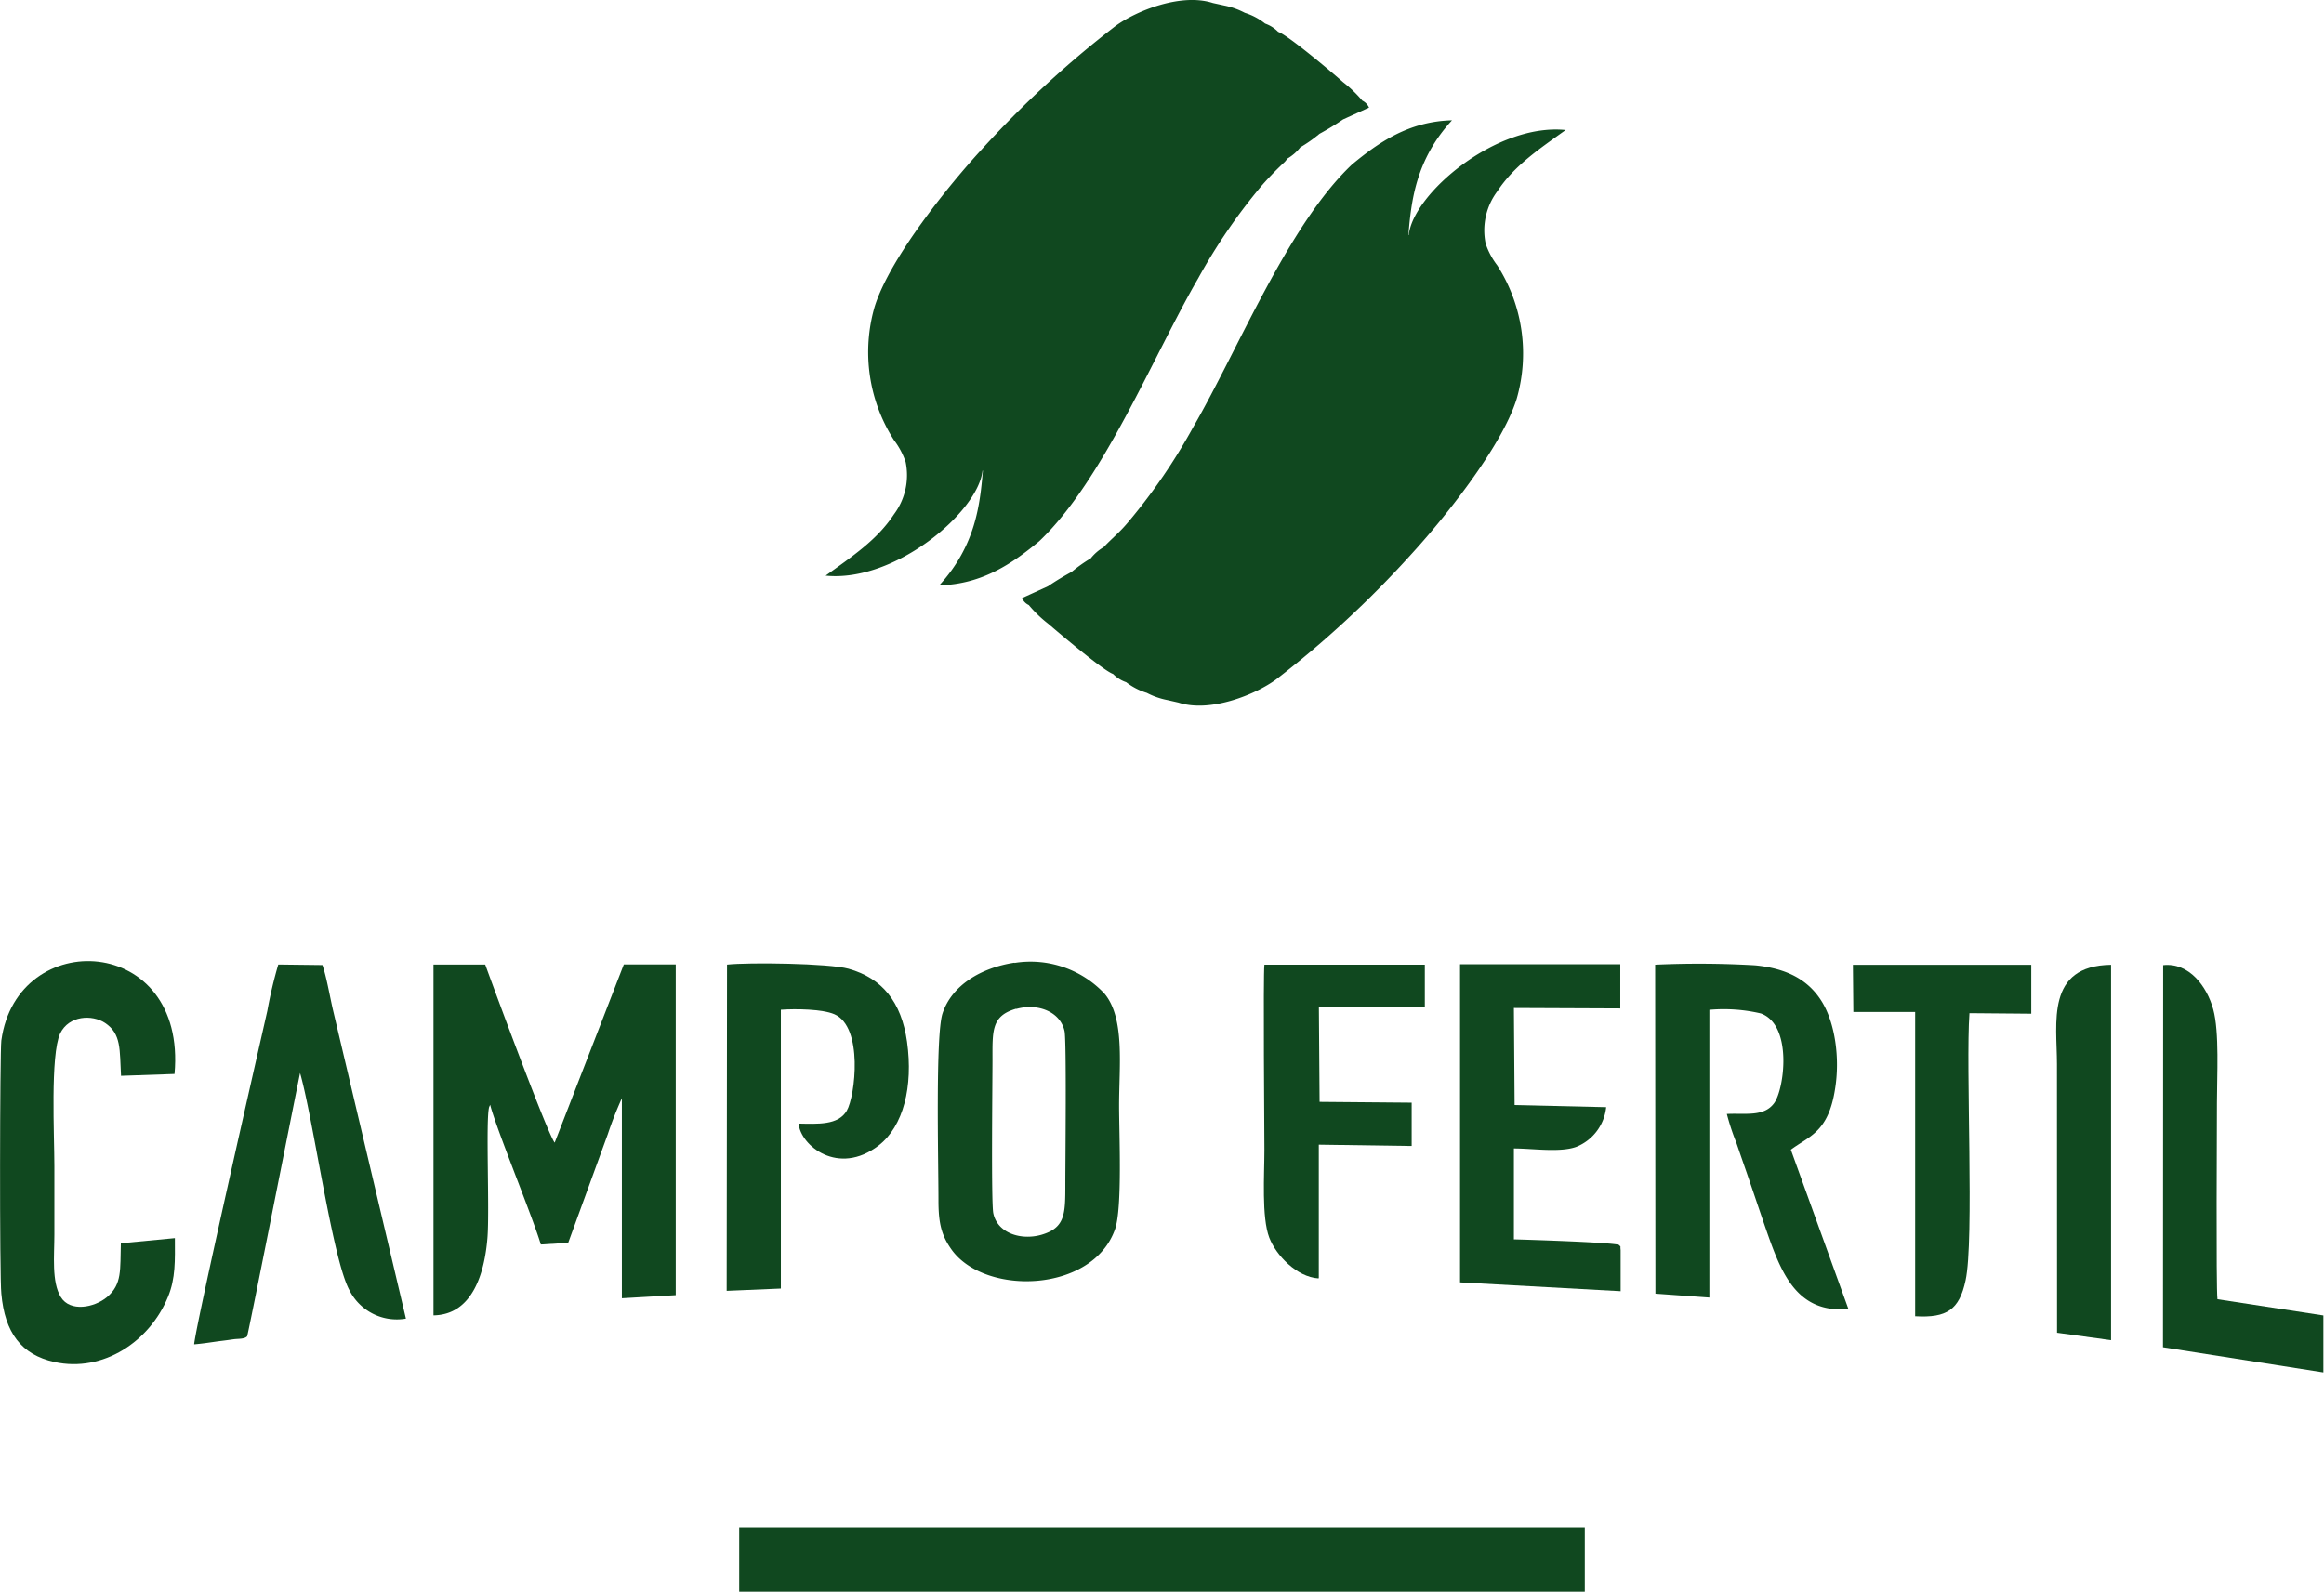 <svg xmlns="http://www.w3.org/2000/svg" viewBox="0 0 263.24 180.34"><defs><style>.cls-1,.cls-2{fill:#10481f;}.cls-1{fill-rule:evenodd;}</style></defs><title>Recurso 4Brand verde</title><g id="Capa_2" data-name="Capa 2"><g id="Capa_1-2" data-name="Capa 1"><path class="cls-1" d="M159.53,26.63c.32-3.85.83-8.53,4.94-13-4.92.12-8.36,2.55-11.32,5-7.26,6.86-12.91,21-18,29.77A65.75,65.75,0,0,1,127.92,59c-1,1.21-1.58,1.65-2.6,2.67L125,62a5.29,5.29,0,0,0-1.45,1.26,17,17,0,0,0-2.17,1.54,30.53,30.53,0,0,0-2.67,1.62l-2.94,1.34a1.5,1.5,0,0,0,.76.79,14.19,14.19,0,0,0,2.19,2.11C120,71.76,125,76,126.08,76.36a3.79,3.79,0,0,0,1.48.93,7.3,7.3,0,0,0,2.34,1.21,8.55,8.55,0,0,0,2.35.82l1.23.28c3.62,1.18,8.73-.91,11.06-2.62a116.47,116.47,0,0,0,15.25-14.11c3.59-3.91,10.28-12.15,12-17.67a18.5,18.5,0,0,0-2.2-15.14,8.39,8.39,0,0,1-1.31-2.46,7.37,7.37,0,0,1,1.32-5.92c1.91-2.91,4.72-4.77,7.74-6.95-7.83-.81-17.28,7.2-17.77,11.9"/><path class="cls-1" d="M111.33,53.32c-.32,3.84-.83,8.52-4.94,13,4.92-.12,8.36-2.55,11.32-5,7.26-6.86,12.91-21,18-29.77A64.88,64.88,0,0,1,142.94,21a37,37,0,0,1,2.6-2.67l.3-.37a5.16,5.16,0,0,0,1.45-1.27,16,16,0,0,0,2.17-1.53,30.6,30.6,0,0,0,2.67-1.63l2.94-1.34a1.62,1.62,0,0,0-.76-.79,14.62,14.62,0,0,0-2.19-2.1c-1.22-1.09-6.28-5.35-7.34-5.69a3.93,3.93,0,0,0-1.48-.94A7.09,7.09,0,0,0,141,1.45a8.55,8.55,0,0,0-2.35-.83L137.38.34c-3.62-1.17-8.73.91-11.06,2.63a117.08,117.08,0,0,0-15.25,14.1c-3.59,3.91-10.28,12.16-12,17.68a18.47,18.47,0,0,0,2.2,15.13,8.65,8.65,0,0,1,1.31,2.46,7.39,7.39,0,0,1-1.32,5.93c-1.91,2.91-4.72,4.76-7.74,6.95,7.83.8,17.28-7.21,17.77-11.9"/><path class="cls-1" d="M62.83,129.46c-.74-.8-7-17.76-7.87-20.18H49.1l0,39.75c4.46-.07,5.79-4.87,6.11-8.75.26-3.1-.21-13.52.2-14.86l.11-.25c.72,2.8,4.8,12.66,5.74,15.83l3.1-.19,4.49-12.32a41,41,0,0,1,1.59-4.06l0,22.66,6.1-.35,0-37.47-5.88,0Z"/><path class="cls-1" d="M187.51,146.57l6.11.44,0-32.6a18.36,18.36,0,0,1,5.83.41c3.62,1.31,2.67,8.57,1.51,10.16s-3.28,1.12-5.36,1.23a27.06,27.06,0,0,0,1.09,3.3c.4,1.17.78,2.27,1.17,3.39.8,2.32,1.54,4.55,2.34,6.85,1.62,4.61,3.43,9.08,9.17,8.56l-6.52-18.05c2.06-1.54,4.23-1.95,5-6.83.59-3.55,0-7.58-1.52-10s-3.93-3.71-7.53-4.06a109.39,109.39,0,0,0-11.32-.07Z"/><path class="cls-1" d="M114.91,109.07c-3.76.57-7.1,2.55-8.15,5.75-.81,2.45-.46,16.73-.46,21.19,0,2.6.34,4,1.55,5.66,3.85,5.18,15.93,4.77,18.45-2.4.84-2.38.46-10.86.46-14,0-4.54.68-9.93-1.67-12.71a11.5,11.5,0,0,0-10.18-3.46m.2,5.21c2.47-.69,5,.33,5.47,2.51.24,1.12.09,15,.09,17.35,0,3.35,0,4.94-2.71,5.73-2.35.67-5-.21-5.45-2.45-.25-1.24-.09-14.87-.09-17.33C112.42,116.78,112.28,115.09,115.11,114.28Z"/><path class="cls-1" d="M19.79,140.28l-6.1.58c-.09,3,.16,4.64-1.57,6.1-1.44,1.2-4.17,1.72-5.23,0s-.73-4.75-.73-7.06v-7.8c0-3.43-.47-12.54.65-15,1-2.08,3.64-2.16,5.08-1.21,1.88,1.24,1.65,3.06,1.82,6l6.06-.21C21.2,105.81,1.94,104.91.15,117.88c-.17,1.27-.21,26.84,0,28.69.39,4.44,2.28,6.91,6,7.74,5.58,1.23,10.84-2.38,12.88-7.38.87-2.11.79-4.13.78-6.65"/><path class="cls-1" d="M22,152.31c1.07-.09,2-.25,3-.38.54-.06,1.06-.14,1.5-.2s1.21,0,1.49-.33c.12-.17,5.4-26.94,6-29.83,1.52,5.33,3.65,21,5.57,24.57a6,6,0,0,0,6.42,3.26l-8.27-35c-.35-1.52-.74-3.79-1.19-5.06l-5-.06a50.54,50.54,0,0,0-1.24,5.25c-1.13,5-7.92,34.73-8.29,37.76"/><path class="cls-1" d="M82.31,146.25l6.14-.26V114.4c1.69-.12,4.69-.08,6.06.51,3.3,1.42,2.37,9.3,1.4,10.94s-3.24,1.49-5.45,1.45c.2,2.48,4.49,6,9.07,2.48,2.8-2.18,3.92-6.67,3.21-11.75-.64-4.53-2.82-7.2-6.62-8.27-2.2-.62-11.35-.74-13.77-.47Z"/><path class="cls-1" d="M165.38,145.29l18.19,1,0-4.65c-.07-.66.07-.28-.18-.58-.48-.29-10.51-.61-11.91-.64v-10.3c2.13,0,5.26.49,7.09-.19a5.44,5.44,0,0,0,3.36-4.49l-10.37-.24-.08-11,12.05.05,0-5-18.15,0Z"/><path class="cls-1" d="M245,152.64l18.17,2.85,0-6.45-12-1.84c-.17-1.35-.06-20.39-.06-22.27,0-3,.29-8-.42-10.58s-2.72-5.32-5.67-5Z"/><path class="cls-1" d="M149.38,144.78V129.69l10.52.15v-4.91l-10.43-.09-.08-10.7,12,0,0-4.84-18.17,0c-.15,1.13,0,19.41,0,21,0,2.82-.33,7.6.55,9.92.76,2,3.12,4.47,5.58,4.62"/><path class="cls-1" d="M209.93,114.65l7,0,0,34.48c3.6.21,5-.74,5.71-4.06,1-4.56,0-24.23.44-30.28l7,.06v-5.54l-20.2,0Z"/><path class="cls-1" d="M233,151l6.12.84V109.31c-7.43.11-6.13,6.59-6.13,11.25Z"/><rect class="cls-2" x="83.73" y="173.06" width="95.78" height="7.28"/></g></g></svg>